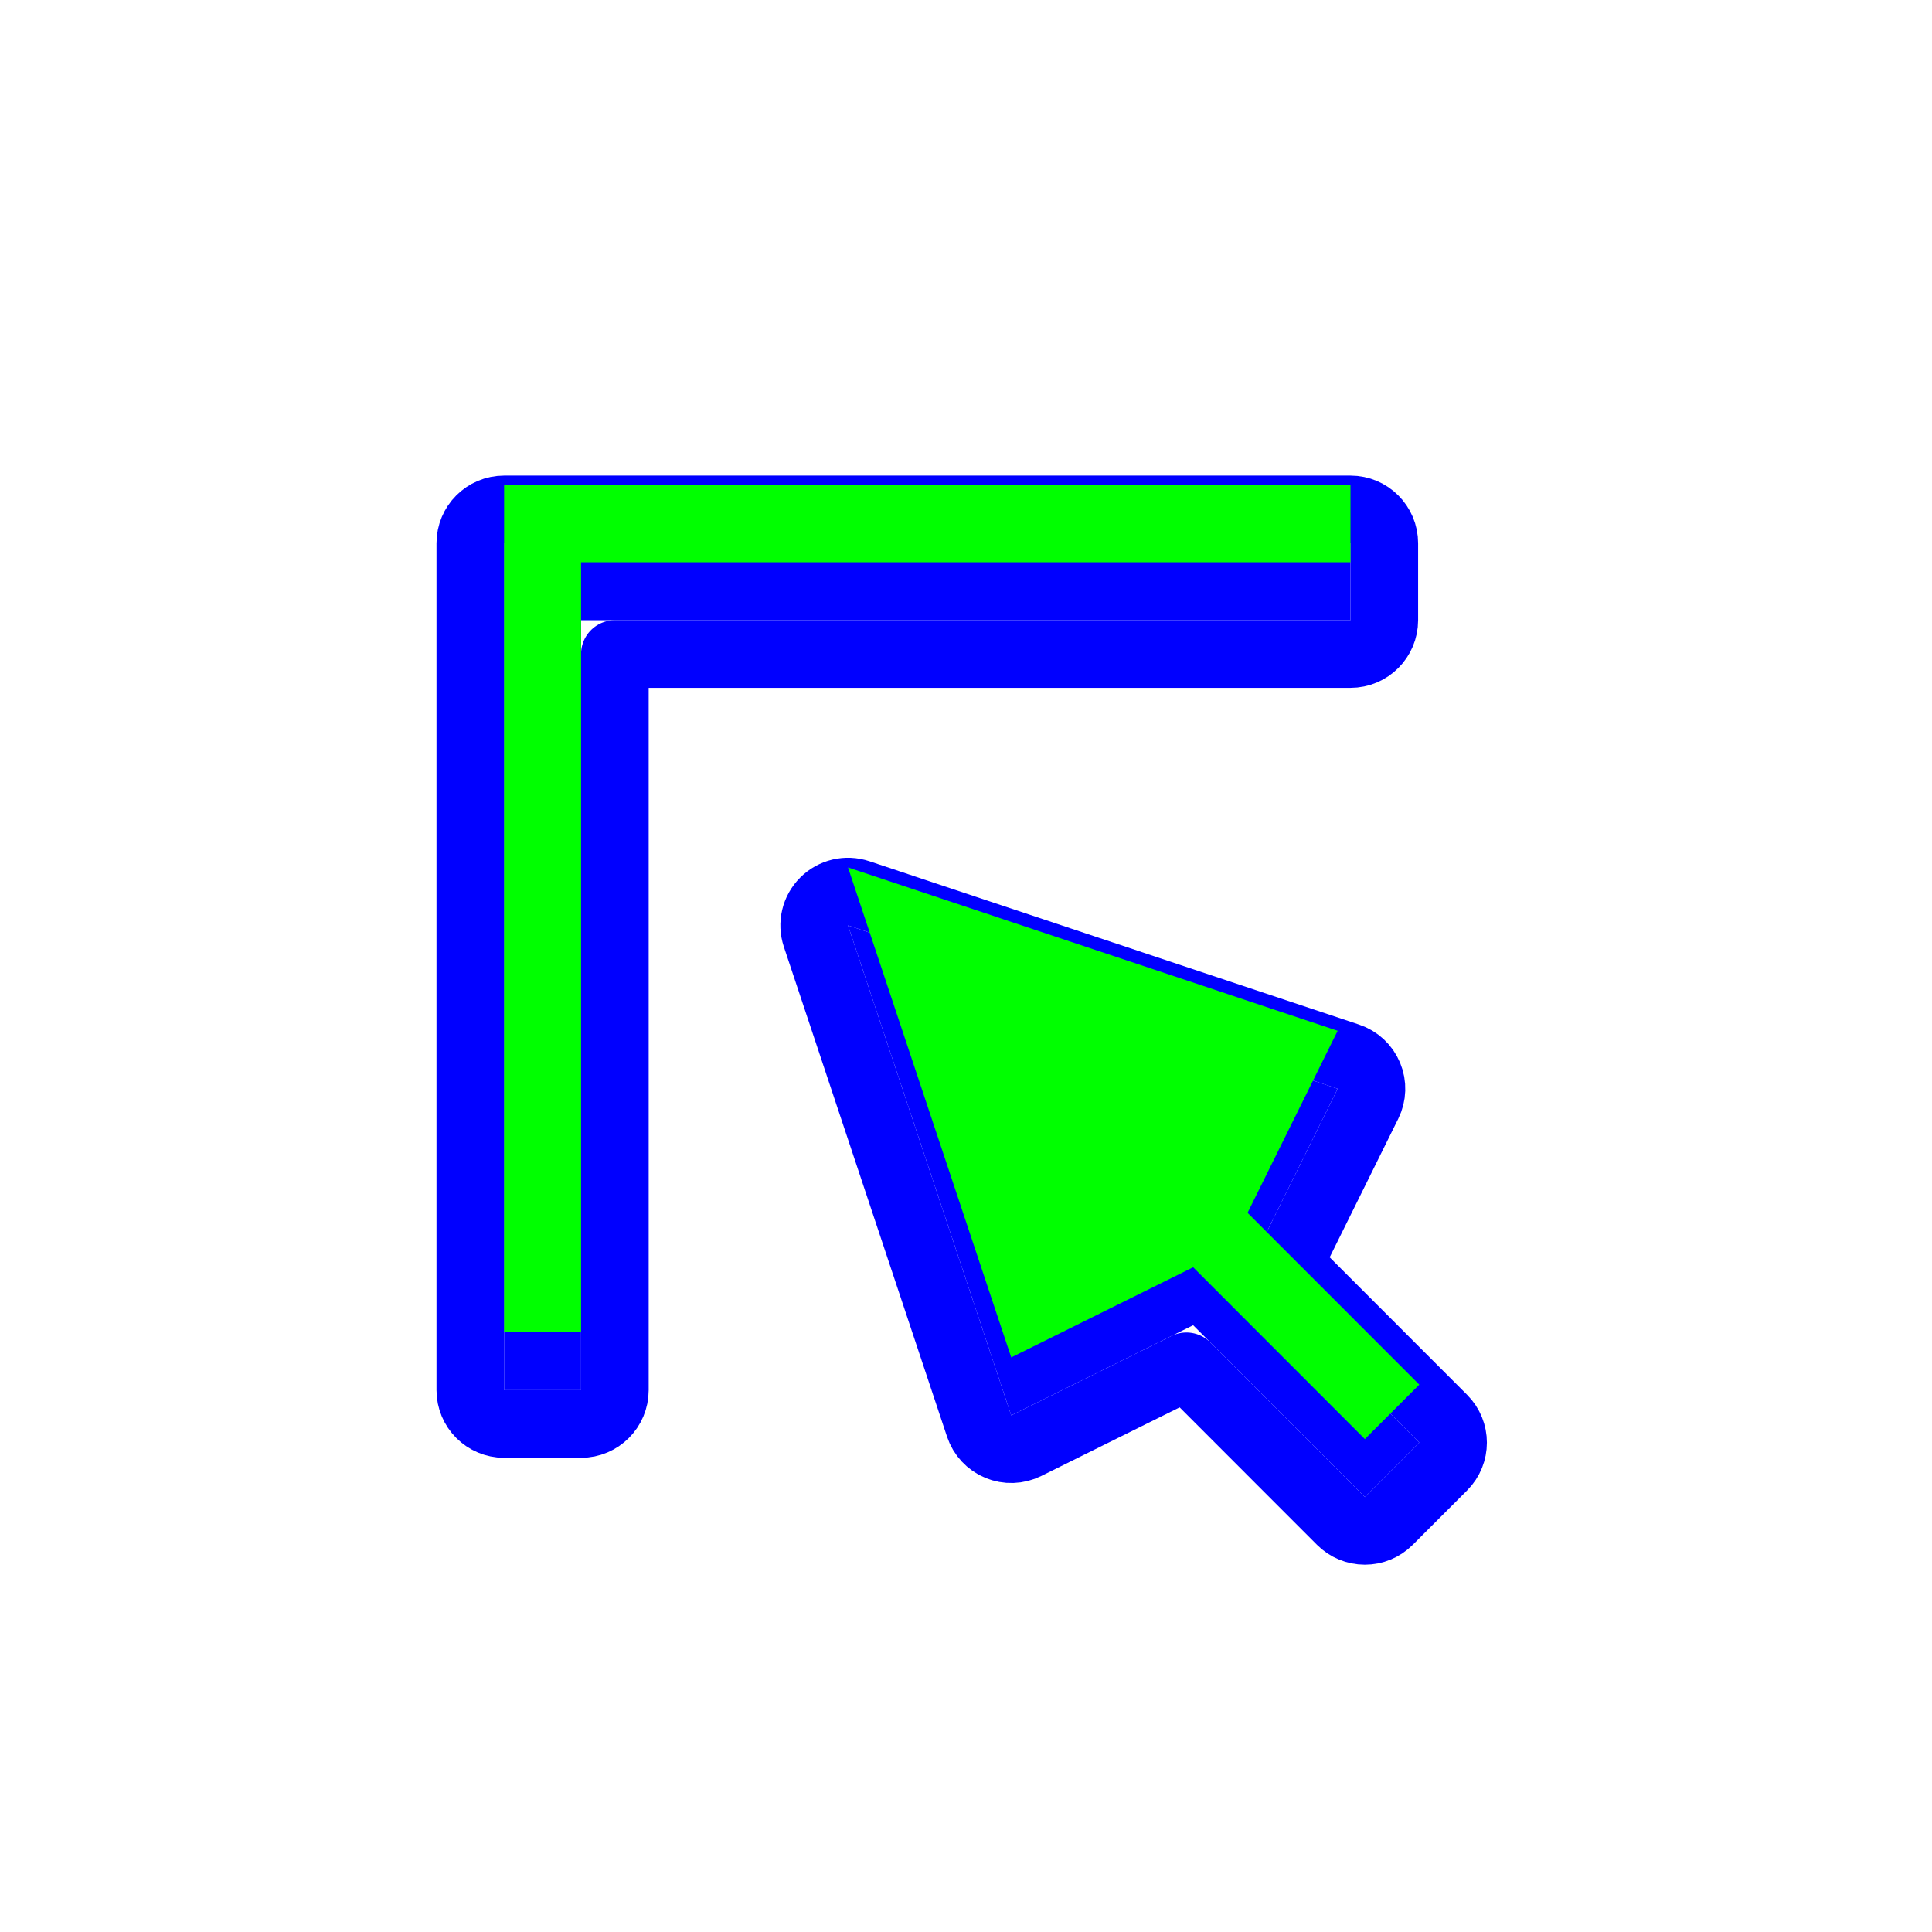 <?xml version="1.0"?>
<svg xmlns="http://www.w3.org/2000/svg" width="200" height="200" viewBox="0 0 200 200" fill="none">
  <g filter="url(#filter0_d)">
    <path d="M87.785 89.797L138.475 106.705L129.147 125.551L146.924 143.339L141.291 148.975L123.515 131.187L104.682 140.521L87.785 89.797Z" fill="#0000FF"/>
    <path d="M52.186 50.234V137.91H60.151V58.204H139.803V50.234H52.186Z" fill="#0000FF"/>
    <path d="M88.893 86.477C87.635 86.057 86.248 86.384 85.311 87.322C84.373 88.259 84.046 89.645 84.465 90.903L101.361 141.627C101.681 142.588 102.402 143.363 103.336 143.752C104.271 144.141 105.329 144.106 106.236 143.657L122.816 135.439L138.816 151.449C139.472 152.106 140.363 152.475 141.291 152.475C142.22 152.475 143.111 152.106 143.767 151.449L149.4 145.813C150.765 144.446 150.765 142.232 149.399 140.865L133.398 124.853L141.612 108.257C142.061 107.35 142.095 106.293 141.706 105.359C141.317 104.425 140.543 103.705 139.583 103.385L88.893 86.477ZM52.186 46.734C50.253 46.734 48.686 48.301 48.686 50.234V137.91C48.686 139.843 50.253 141.41 52.186 141.41H60.151C62.084 141.41 63.651 139.843 63.651 137.91V61.704H139.803C141.736 61.704 143.303 60.137 143.303 58.204V50.234C143.303 48.301 141.736 46.734 139.803 46.734H52.186Z" stroke="#0000FF" stroke-width="7" stroke-linecap="round" stroke-linejoin="round"/>
  </g>
  <path d="M87.785 89.797L138.475 106.705L129.147 125.551L146.924 143.339L141.291 148.975L123.515 131.187L104.682 140.521L87.785 89.797Z" fill="#00FF00"/>
  <path d="M52.186 50.234V137.91H60.151V58.204H139.803V50.234H52.186Z" fill="#00FF00"/>
  <defs>
    <filter id="filter0_d" x="41.186" y="43.234" width="116.738" height="122.742" filterUnits="userSpaceOnUse" color-interpolation-filters="sRGB">
      <feFlood flood-opacity="0" result="BackgroundImageFix"/>
      <feColorMatrix in="SourceAlpha" type="matrix" values="0 0 0 0 0 0 0 0 0 0 0 0 0 0 0 0 0 0 127 0"/>
      <feOffset dy="6"/>
      <feGaussianBlur stdDeviation="2"/>
      <feColorMatrix type="matrix" values="0 0 0 0 0 0 0 0 0 0 0 0 0 0 0 0 0 0 0.25 0"/>
      <feBlend mode="normal" in2="BackgroundImageFix" result="effect1_dropShadow"/>
      <feBlend mode="normal" in="SourceGraphic" in2="effect1_dropShadow" result="shape"/>
    </filter>
  </defs>
</svg>
